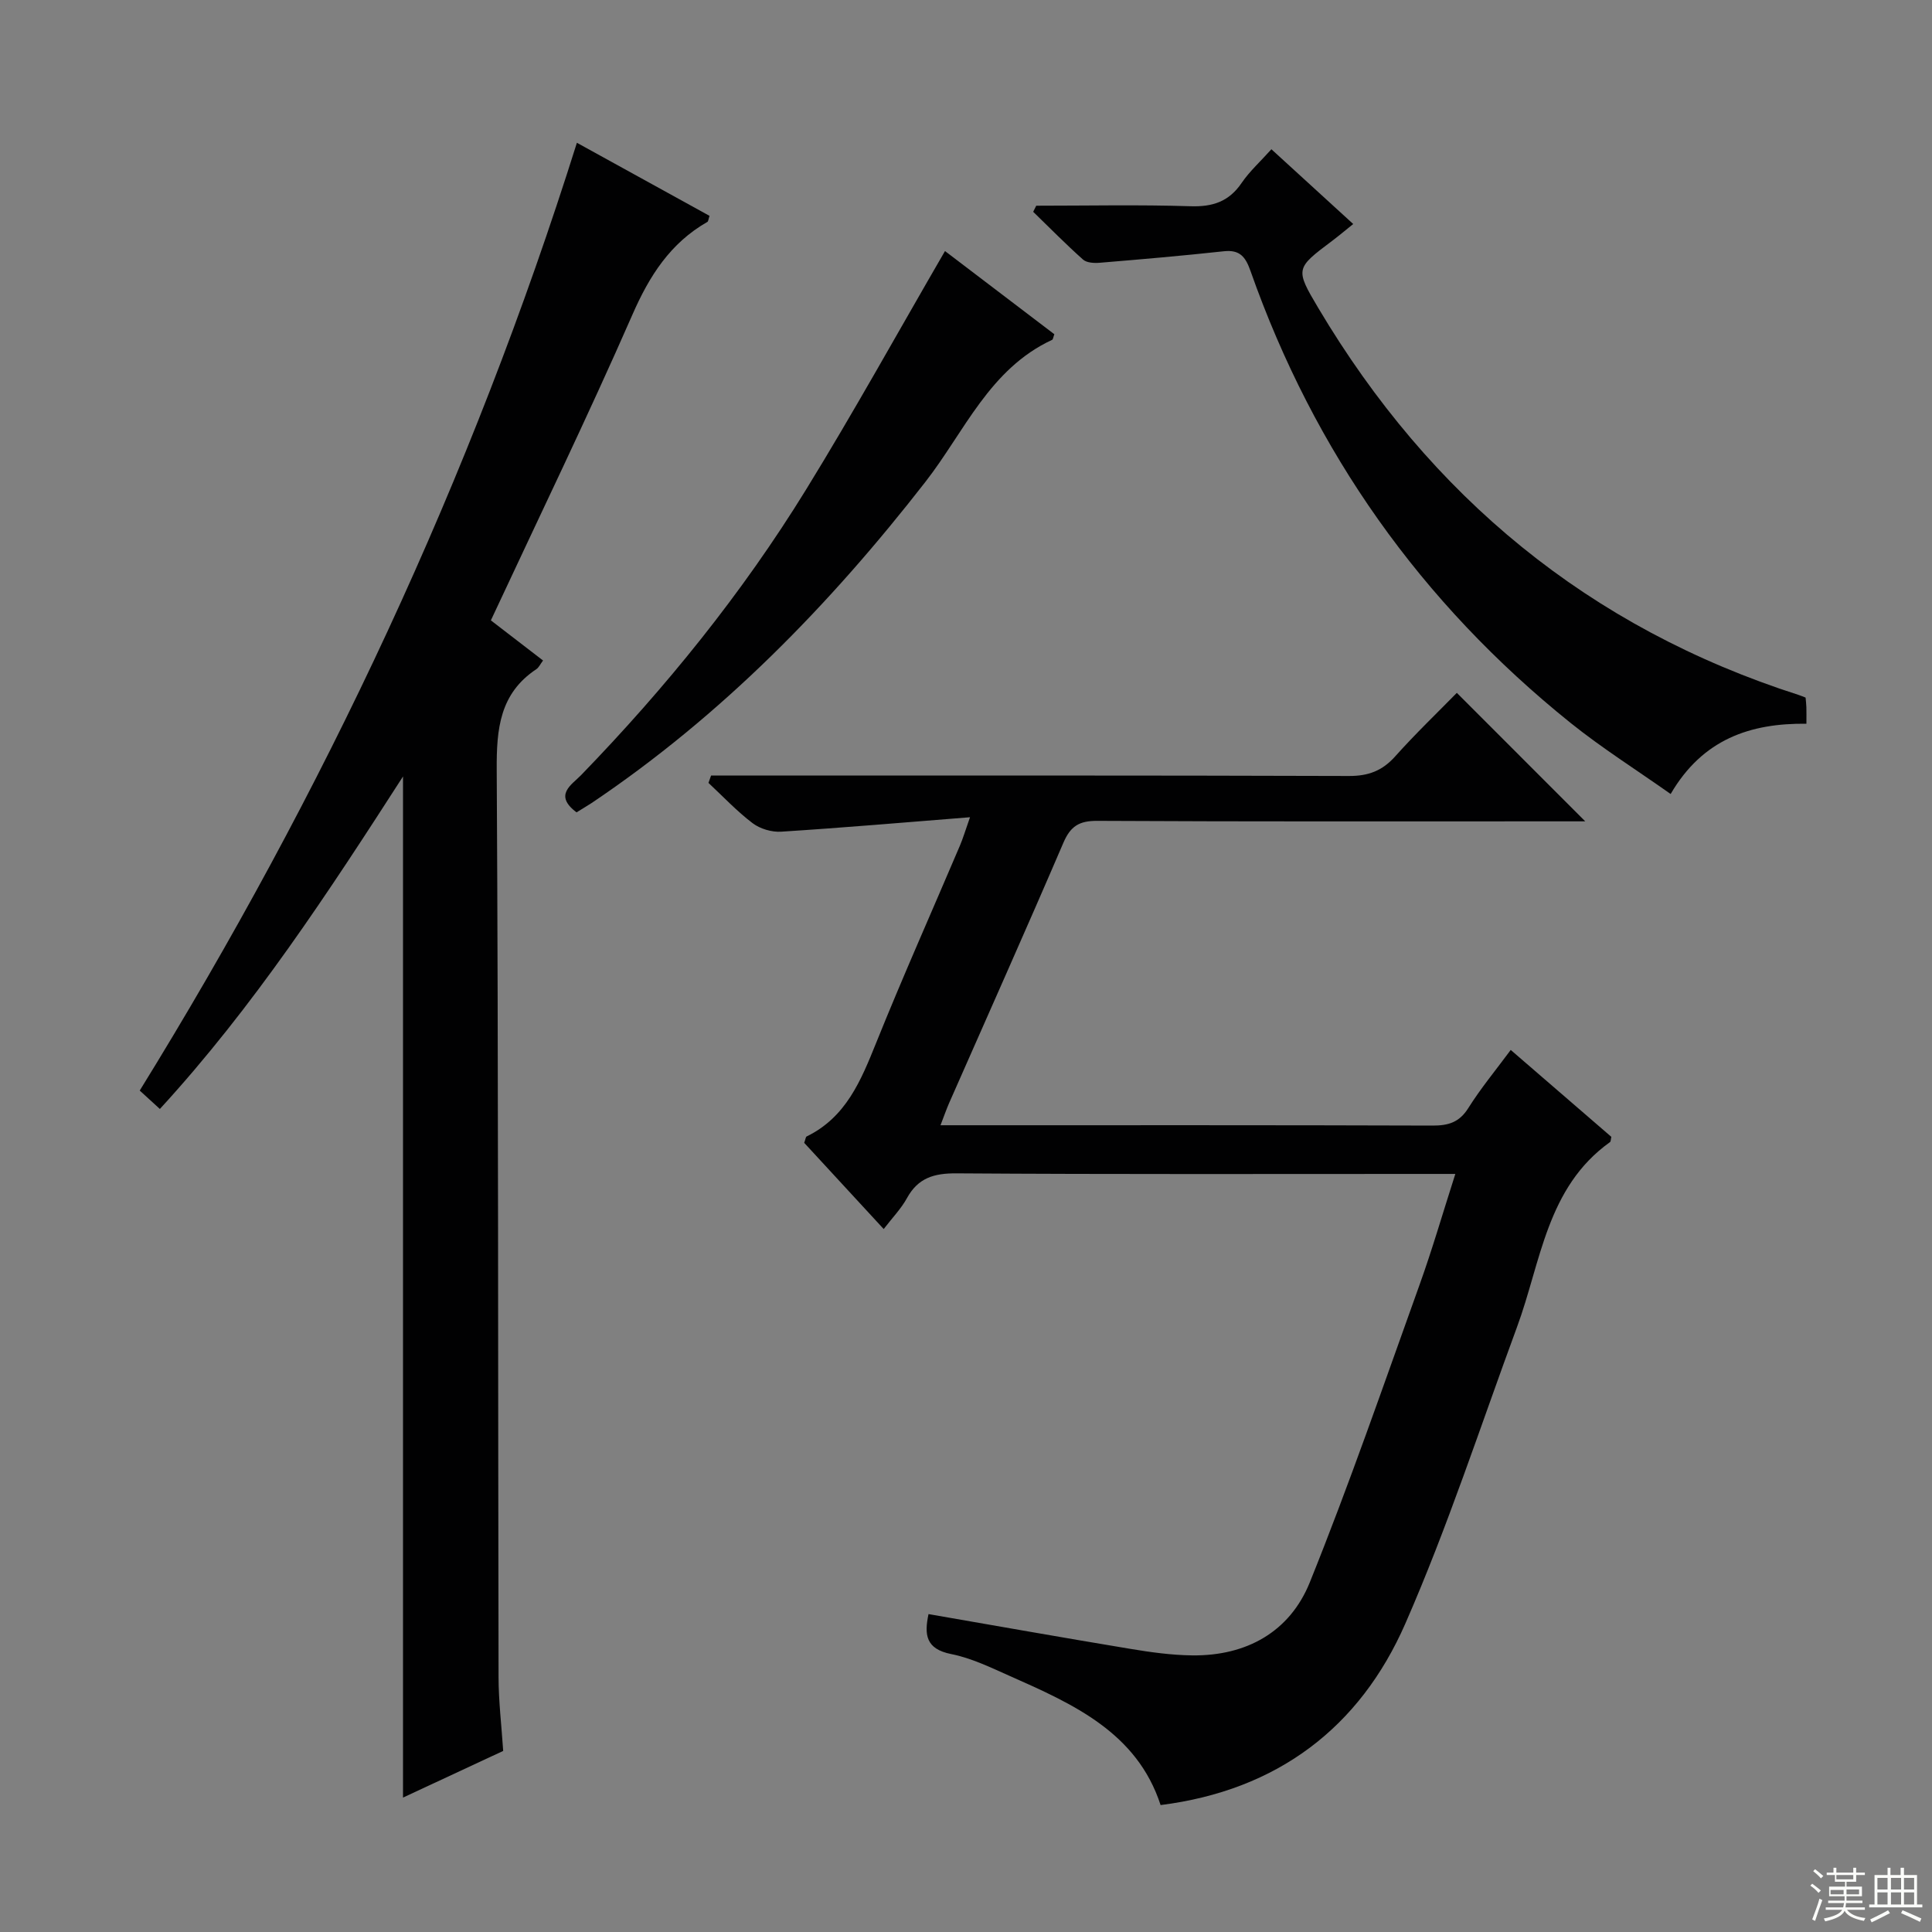 <svg enable-background="new 0 0 400 400" viewBox="0 0 400 400" xmlns="http://www.w3.org/2000/svg"><rect x="0" y="0" width="400" height="400" fill="#808080" stroke="none"/><g fill="#010102"><path d="m182.96 254.46c-5.83-6.32-11.21-12.16-16.46-17.85.28-.74.3-1.22.51-1.32 8.16-3.98 11.24-11.57 14.39-19.38 5.52-13.71 11.55-27.22 17.34-40.83.63-1.48 1.09-3.04 2.09-5.88-13.63 1.08-26.34 2.18-39.08 2.99-1.96.13-4.37-.58-5.93-1.76-3.27-2.48-6.12-5.52-9.14-8.34.18-.51.36-1.01.54-1.52h5.6c42.16 0 84.32-.05 126.48.09 4.02.01 6.89-1.08 9.55-4.05 4.21-4.71 8.79-9.1 12.77-13.16 8.99 8.99 17.71 17.72 26.59 26.6-1.54 0-3.3 0-5.06 0-31.99 0-63.99.07-95.98-.1-3.75-.02-5.54 1.11-7.01 4.54-7.73 18.01-15.74 35.91-23.64 53.85-.58 1.32-1.05 2.7-1.8 4.63h5.4c32.16 0 64.32-.04 96.48.07 3.29.01 5.55-.68 7.4-3.63 2.55-4.06 5.63-7.78 8.78-12.03 7.11 6.14 14 12.09 20.83 17.99-.12.5-.09.96-.29 1.1-13.13 9.39-14.26 24.79-19.24 38.28-7.57 20.53-14.36 41.41-23.13 61.42-9.43 21.51-26.49 34.5-50.66 37.55-4.89-15.02-18.07-20.9-31.23-26.73-3.94-1.75-7.93-3.7-12.11-4.53-5.28-1.05-5.62-4-4.71-8.28 14.01 2.43 27.86 4.89 41.73 7.19 4.25.71 8.58 1.31 12.87 1.36 11.23.13 20.2-4.87 24.34-15.12 8.18-20.28 15.31-40.98 22.71-61.57 2.63-7.31 4.79-14.79 7.42-22.99-2.34 0-4.08 0-5.82 0-32.49 0-64.99.1-97.48-.12-4.65-.03-7.93.94-10.23 5.12-1.18 2.16-2.95 3.98-4.82 6.41z"/><path d="m33.1 229.6c-1.55-1.41-2.74-2.5-4.17-3.81 38.1-61.68 68.66-126.73 90.51-196.23 9.31 5.13 18.42 10.15 27.46 15.13-.24.72-.25 1.14-.44 1.25-7.68 4.39-12 11.15-15.53 19.22-9.26 21.14-19.34 41.92-29.3 63.28 3.37 2.59 7 5.39 10.8 8.31-.6.8-.88 1.46-1.38 1.79-7.58 5.04-8.26 12.34-8.21 20.79.36 62.65.25 125.3.38 187.95.01 4.97.61 9.93.96 15.23-6.94 3.23-13.78 6.42-20.74 9.66 0-70.58 0-140.64 0-211.41-15.5 24.06-30.96 47.72-50.34 68.84z"/><path d="m214.54 42.59c10.65 0 21.3-.23 31.94.11 4.6.15 7.96-.96 10.59-4.83 1.66-2.43 3.91-4.45 6.16-6.97 5.76 5.26 11.24 10.27 16.94 15.48-1.6 1.28-2.96 2.43-4.38 3.5-7.55 5.68-7.69 5.75-2.84 13.91 23.21 39.03 56.02 66.17 99.46 80.1.45.14.88.33 1.42.54.06.7.14 1.35.16 2 .03.98.01 1.97.01 3.41-11.62-.13-21.49 3.19-28.11 14.55-7.07-4.99-14.19-9.48-20.71-14.71-30.96-24.87-53.07-56.1-66.27-93.56-1.03-2.92-2.19-4.46-5.52-4.1-8.54.93-17.11 1.67-25.68 2.38-1.15.1-2.71.02-3.47-.65-3.56-3.17-6.91-6.58-10.33-9.9.21-.42.42-.84.63-1.26z"/><path d="m119.37 168.19c-4.8-3.59-1.03-5.69.92-7.69 17.55-18.12 33.36-37.64 46.58-59.11 9.91-16.1 19.06-32.66 28.78-49.41 7.18 5.46 14.94 11.36 22.64 17.22-.23.6-.26 1.07-.46 1.16-12.95 6.01-18.15 19.01-26.19 29.35-19.86 25.54-42.19 48.41-69.14 66.54-.96.63-1.97 1.21-3.13 1.94z"/></g><path d="m374.8 390.4.4-.4c.7.5 1.3 1 1.8 1.4l-.5.5c-.5-.6-1.1-1.1-1.7-1.5zm1 7.3-.6-.3c.5-1.4 1.1-2.8 1.5-4.3.2.1.4.2.6.3-.5 1.3-1 2.8-1.5 4.3zm-.4-10.3.4-.4c.4.3 1 .8 1.7 1.4l-.5.5c-.4-.5-1-1-1.6-1.5zm2.5.3h1.7v-1h.6v1h3.5v-1h.6v1h1.8v.5h-1.8v1.4h-2v1h3.2v2h-3.2v.9h3.3v.5h-3.4c0 .3-.1.6-.1.9h4v.5h-3.7c.7.9 1.9 1.5 3.8 1.7-.1.2-.2.4-.3.6-2.1-.4-3.5-1.1-4-2.1-.4 1-1.8 1.7-4 2.2-.1-.2-.2-.4-.3-.6 2.1-.4 3.4-1 3.8-1.8h-3.4v-.5h3.6c.1-.3.1-.6.2-.9h-3.3v-.5h3.4c0-.3 0-.6 0-.9h-3.2v-2h3.3v-1h-2.1v-1.4h-1.7v-.5zm1.1 3.5v1h2.7c0-.3 0-.4 0-.4 0-.1 0-.2 0-.2 0-.1 0-.2 0-.3h-2.7zm1.2-3v.9h3.5v-.9zm4.7 3h-2.6v.6.4h2.6z" fill="#fbfcfa"/><path d="m393.6 386.7h.6v1.5h2.7v6.1h1.1v.6h-11v-.6h1.1v-6.1h2.7v-1.5h.6v1.5h2.1v-1.5zm-2.7 8.8.4.6c-1.2.6-2.5 1.3-3.8 1.9-.1-.2-.2-.4-.3-.6 1.2-.6 2.5-1.2 3.7-1.9zm-2.2-6.7v2.4h2.1v-2.4zm0 3v2.5h2.1v-2.5zm2.8-3v2.4h2.1v-2.4zm0 3v2.5h2.1v-2.5zm6 6.1c-1.4-.7-2.7-1.3-3.9-1.8l.3-.6c1.5.6 2.7 1.2 3.9 1.7zm-1.2-9.1h-2.1v2.4h2.1zm-2.1 3v2.5h2.1v-2.5z" fill="#fbfcfa"/></svg>